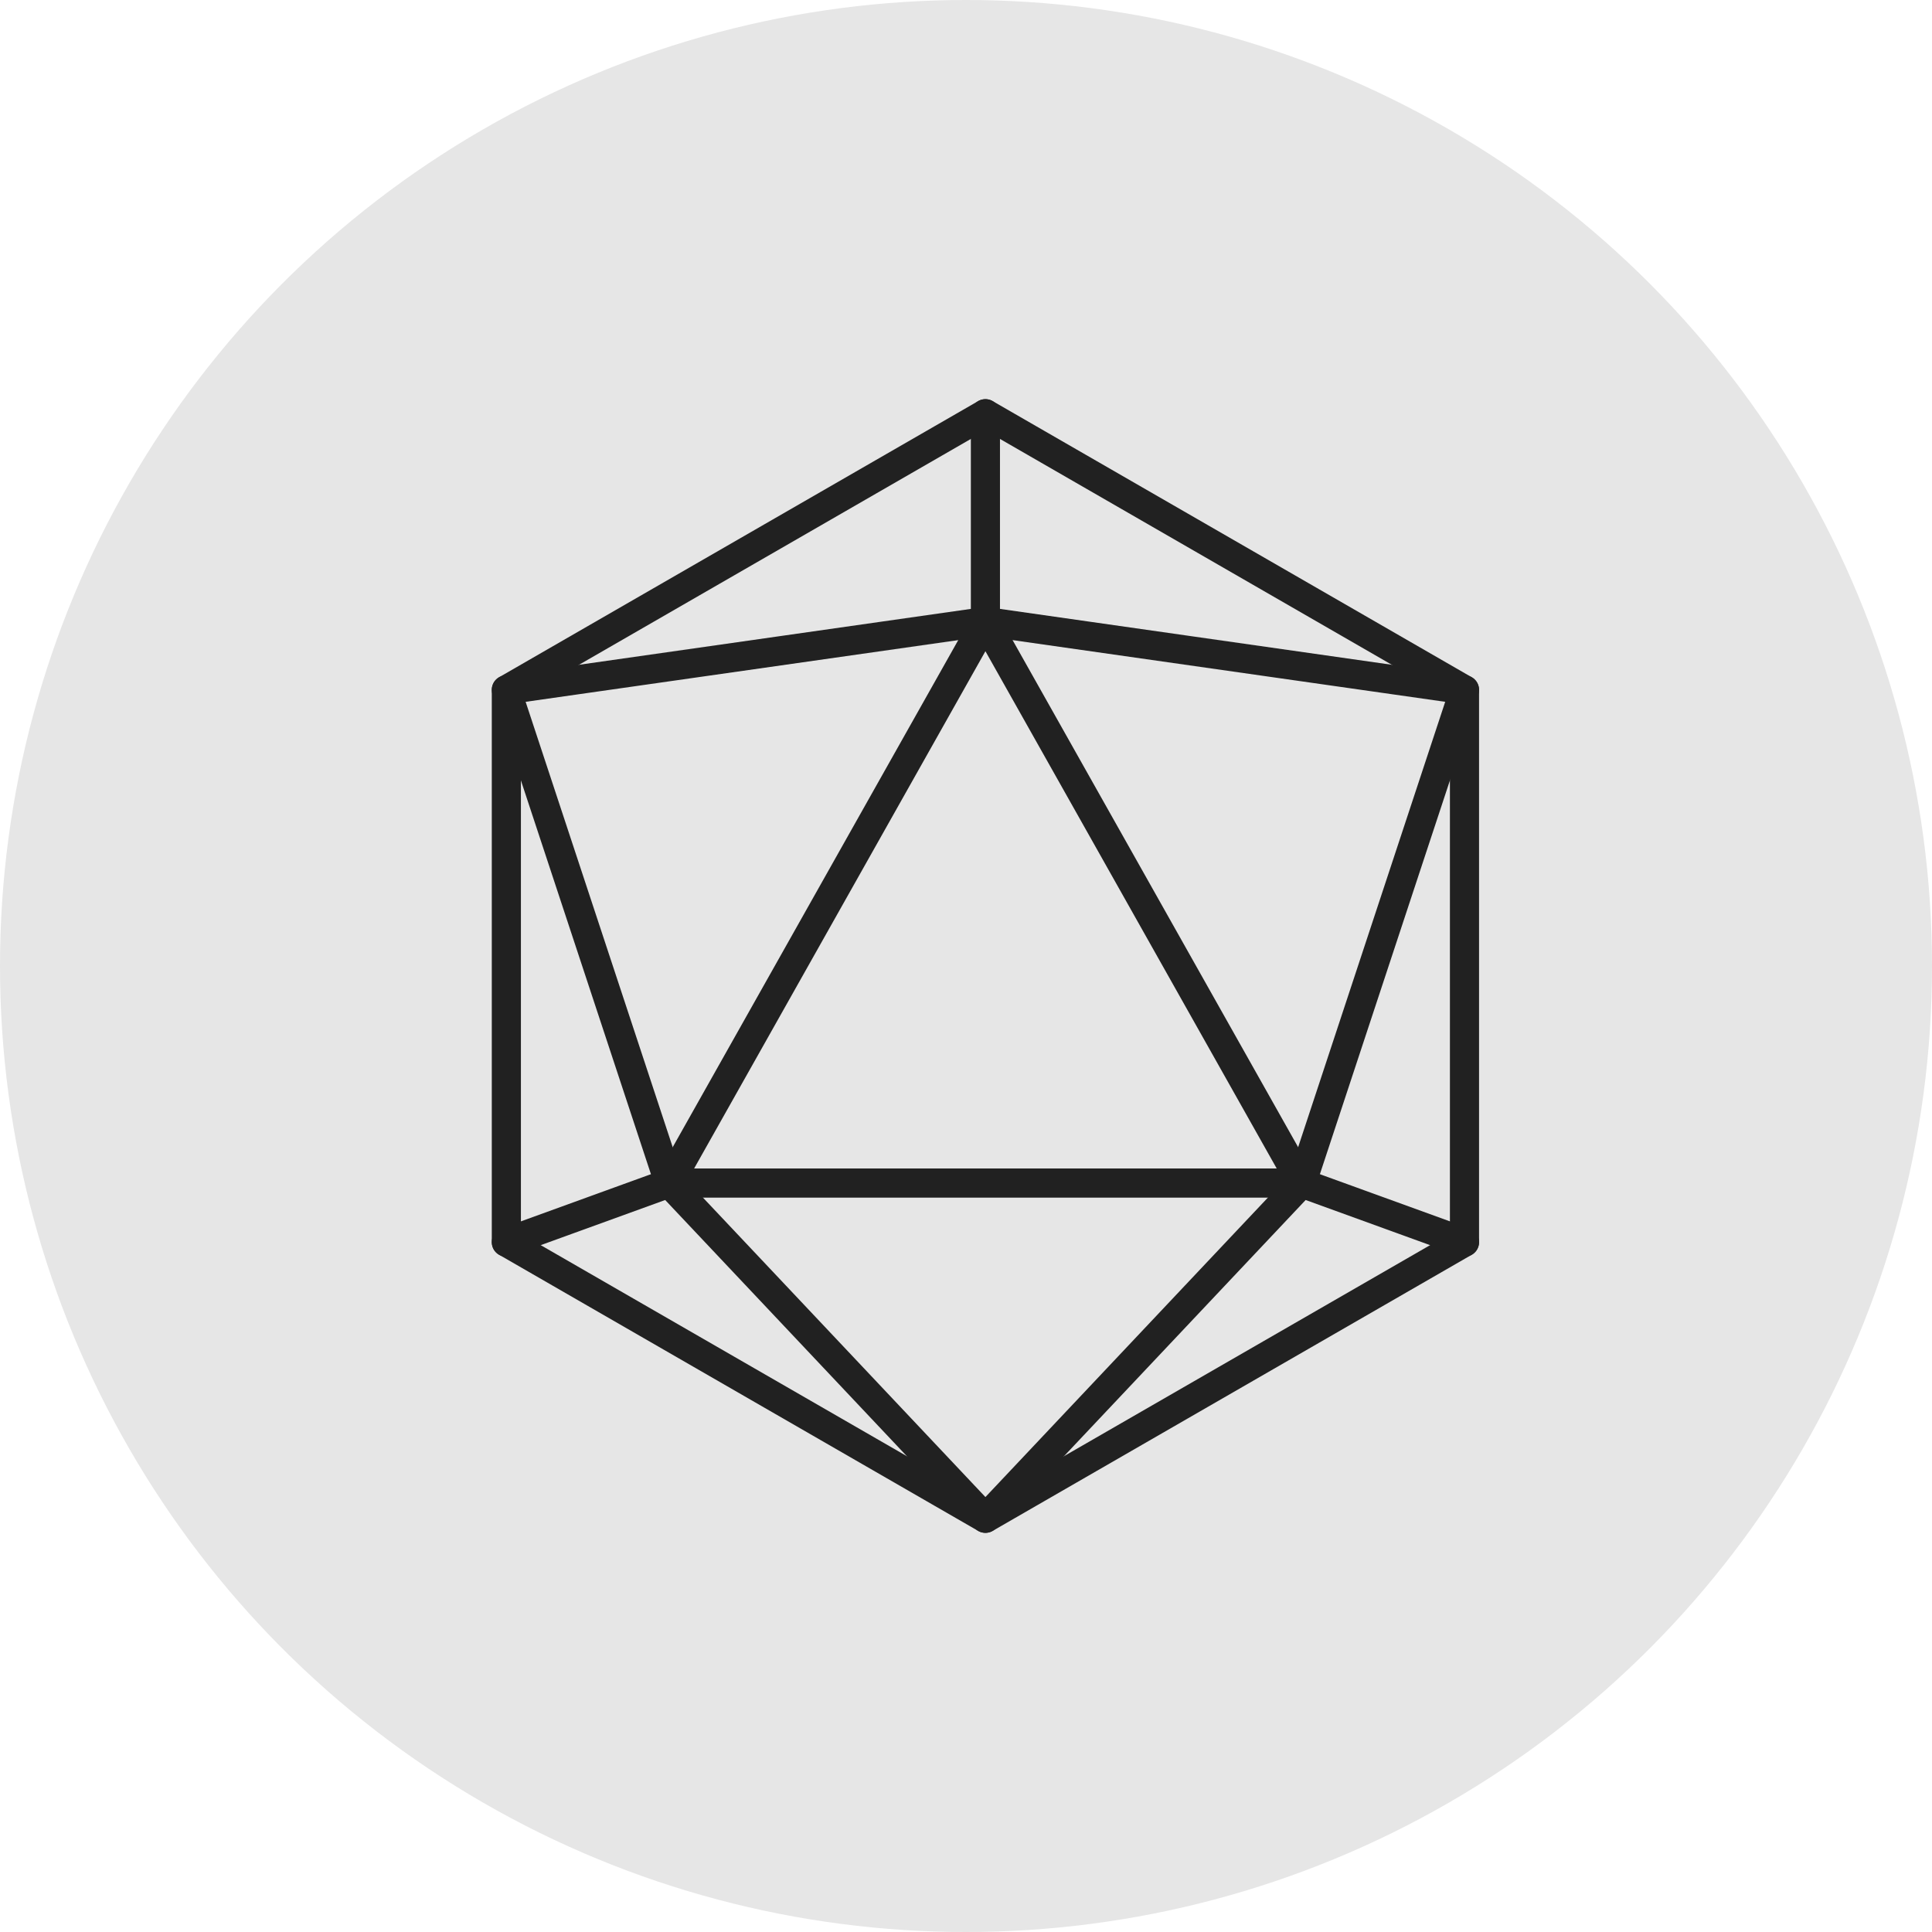<svg width="199" height="199" viewBox="0 0 199 199" fill="none" xmlns="http://www.w3.org/2000/svg">
<circle cx="99.5" cy="99.5" r="99.5" fill="#E6E6E6"/>
<path d="M150.845 127.943V71.057L101.5 42.615L52.155 71.057V127.943L101.5 156.385L150.845 127.943Z" stroke="#212121" stroke-width="3" stroke-linecap="round" stroke-linejoin="round"/>
<path d="M134.07 121.857L150.845 71.057L101.5 64.019L52.155 71.057L68.93 121.857L101.5 156.385L134.07 121.857Z" stroke="#212121" stroke-width="3" stroke-linecap="round" stroke-linejoin="round"/>
<path d="M134.07 121.857H68.93M134.07 121.857L101.5 64.019M134.07 121.857L150.845 127.943M68.93 121.857L101.5 64.019M68.93 121.857L52.155 127.943M101.5 64.019V42.615" stroke="#212121" stroke-width="3" stroke-linecap="round" stroke-linejoin="round"/>
</svg>
